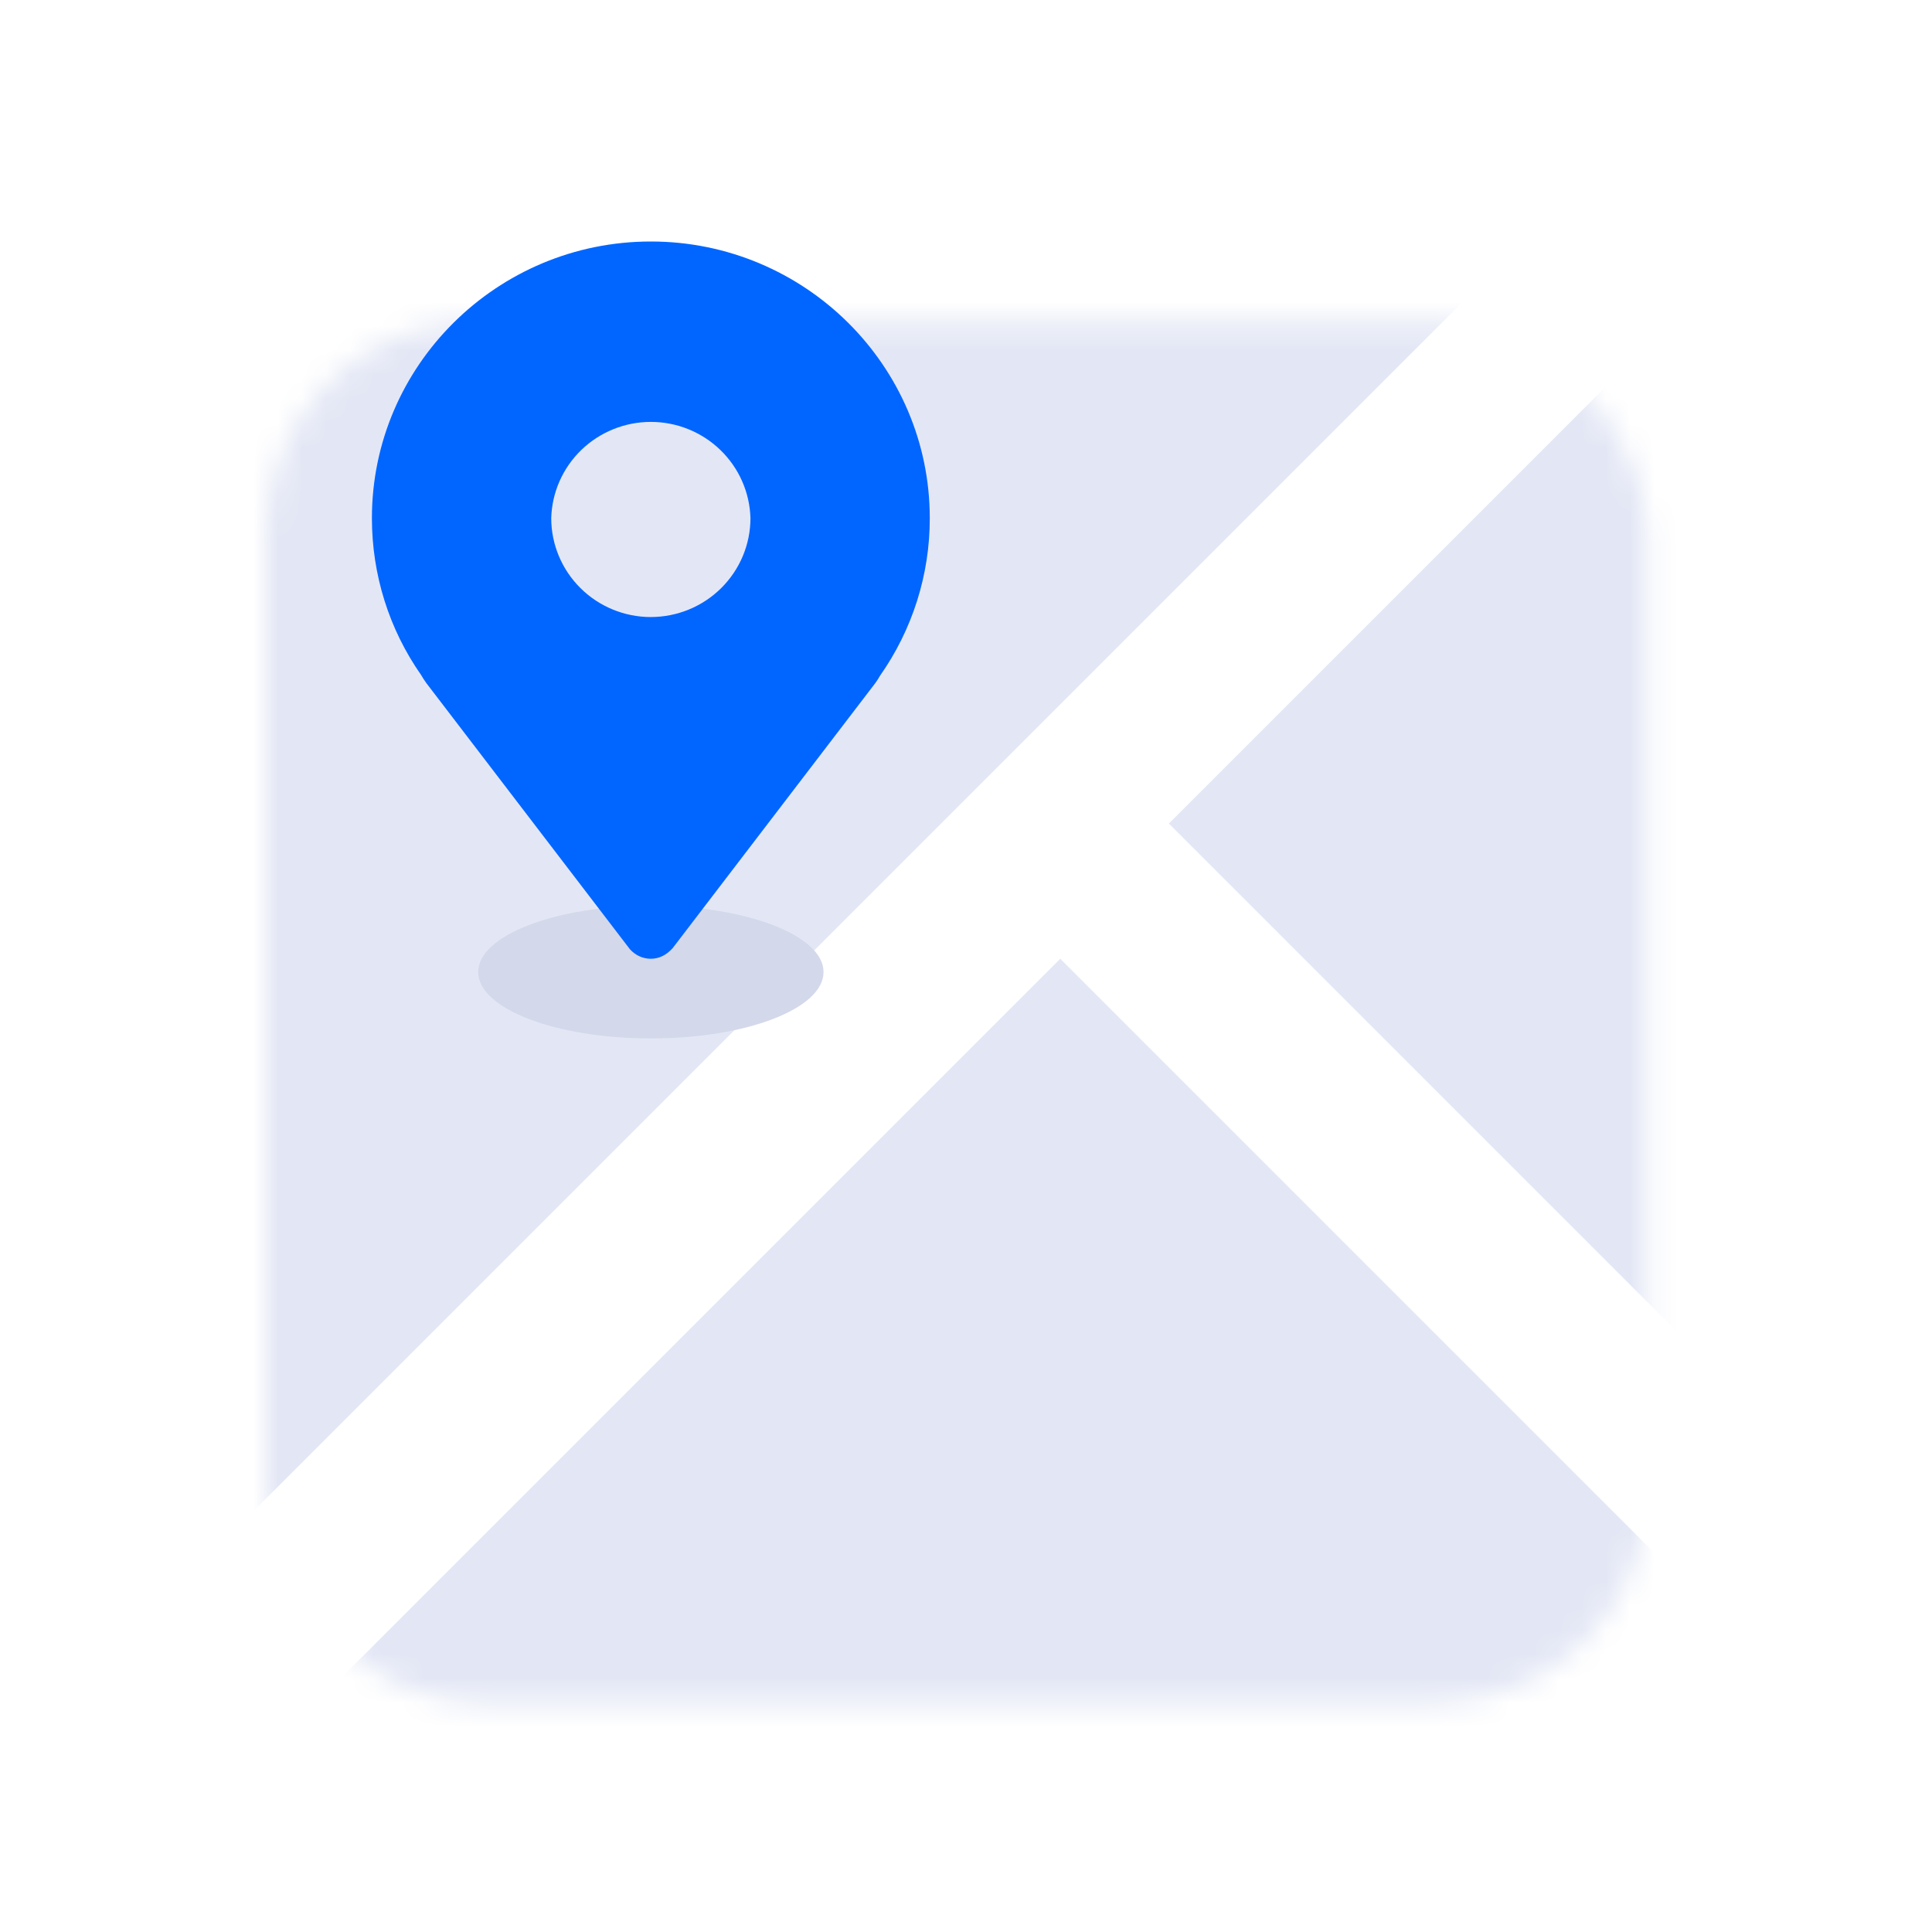 <svg width="80" height="80" viewBox="0 0 80 80" fill="none" xmlns="http://www.w3.org/2000/svg">
<g id="&#231;&#169;&#186;&#231;&#138;&#182;&#230;&#128;&#129; Empty state/&#229;&#155;&#190;&#232;&#161;&#168;&#231;&#169;&#186;&#231;&#138;&#182;&#230;&#128;&#129;/&#229;&#156;&#176;&#229;&#155;&#190;">
<g id="Group 427318933">
<g id="Group 3465732">
<mask id="mask0_6140_220457" style="mask-type:alpha" maskUnits="userSpaceOnUse" x="11" y="13" width="58" height="58">
<rect id="Rectangle 34624115" x="11" y="13.3" width="57.2" height="57.2" rx="8.8" fill="#C4C4C4"/>
</mask>
<g mask="url(#mask0_6140_220457)">
<rect id="Rectangle 34624116" x="-13.273" y="39.674" width="76.189" height="33" transform="rotate(-45 -13.273 39.674)" fill="#E3E7F5"/>
<rect id="Rectangle 34624117" x="48.4" y="34.101" width="49.641" height="83.565" transform="rotate(-45 48.4 34.101)" fill="#E3E7F5"/>
<rect id="Rectangle 34624118" x="8.801" y="74.801" width="49.641" height="83.565" transform="rotate(-45 8.801 74.801)" fill="#E3E7F5"/>
</g>
</g>
<ellipse id="Ellipse 374" cx="26.951" cy="40.25" rx="7.15" ry="2.75" fill="#D3D8EA"/>
<path id="Vector" d="M26.95 10C20.581 10 15.4 15.139 15.4 21.455C15.4 23.8 16.111 26.057 17.441 27.956C17.508 28.07 17.575 28.179 17.654 28.286L26.085 39.308C26.314 39.56 26.621 39.7 26.95 39.7C27.276 39.7 27.585 39.559 27.853 39.261L36.245 28.285C36.327 28.175 36.398 28.055 36.436 27.986C37.783 26.071 38.504 23.791 38.5 21.455C38.5 15.139 33.319 10 26.95 10ZM26.95 25.551C25.858 25.55 24.809 25.119 24.036 24.352C23.263 23.585 22.827 22.545 22.825 21.459C22.854 20.391 23.301 19.377 24.071 18.632C24.842 17.887 25.875 17.47 26.95 17.47C28.025 17.47 29.058 17.887 29.828 18.632C30.599 19.377 31.046 20.391 31.075 21.459C31.073 22.544 30.637 23.584 29.864 24.351C29.091 25.118 28.043 25.549 26.95 25.55V25.551Z" fill="#0066FF"/>
</g>
</g>
</svg>
